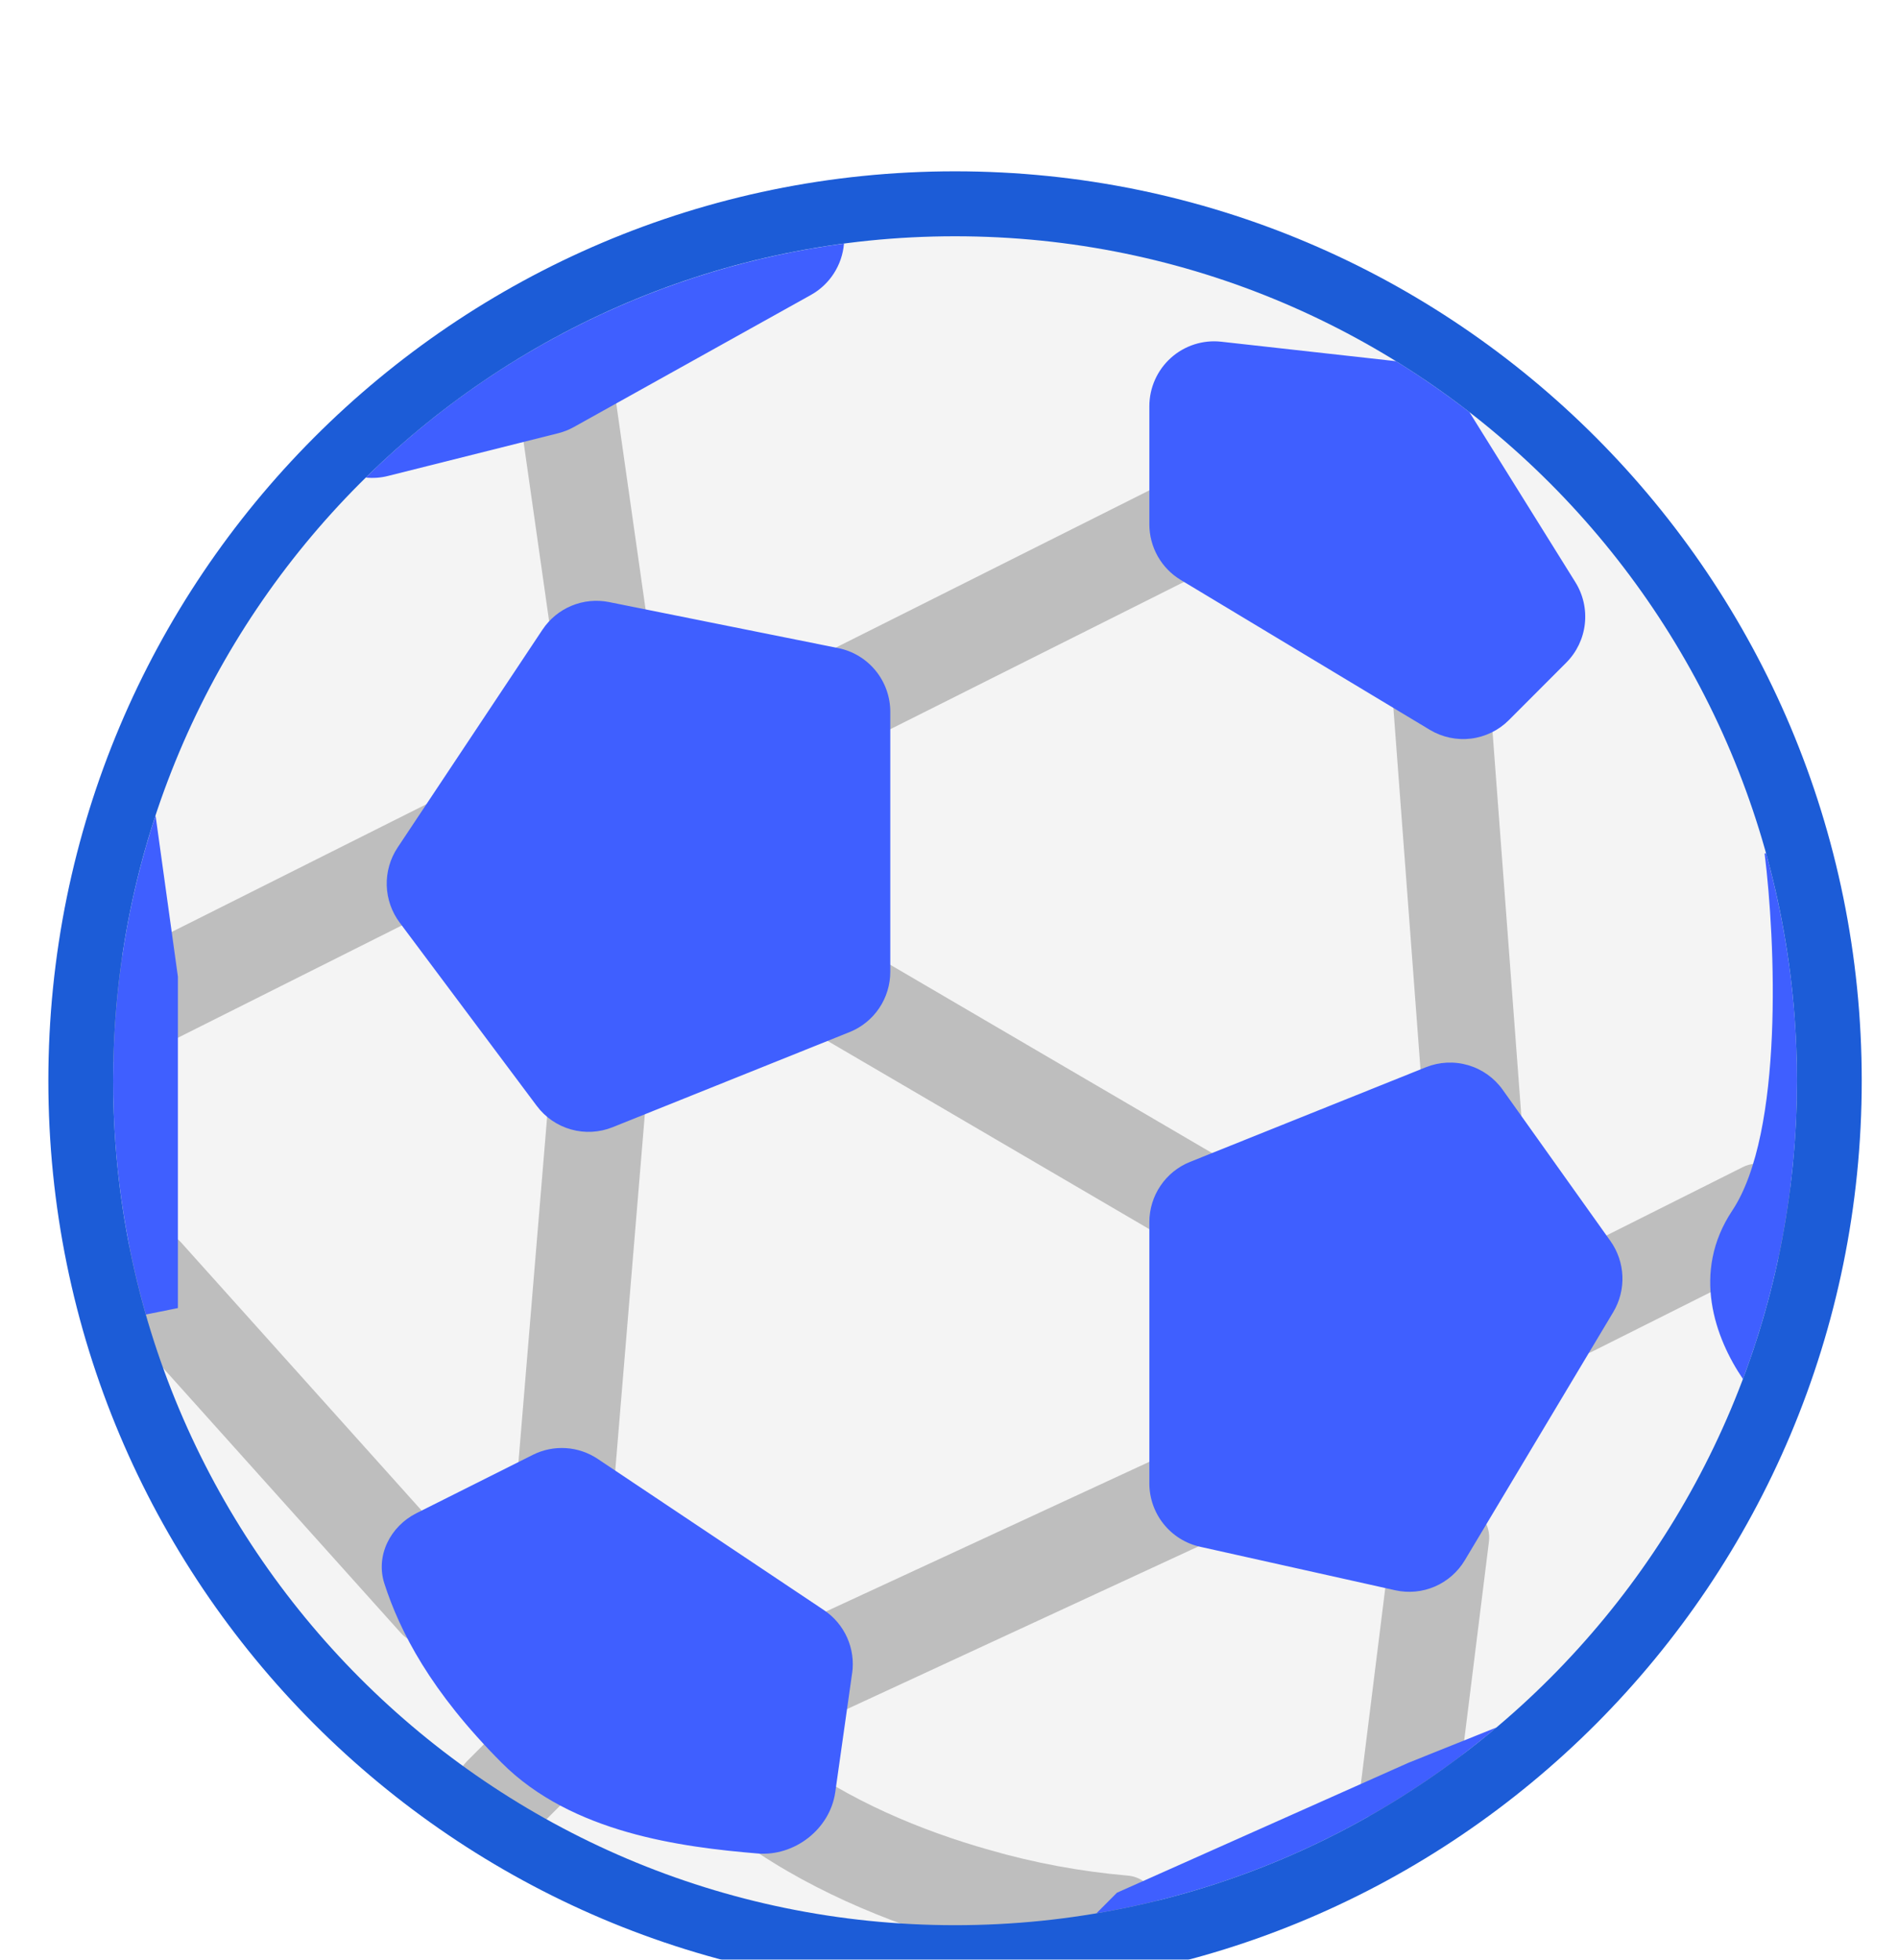 <svg width="93" height="96" viewBox="0 0 93 96" fill="none" xmlns="http://www.w3.org/2000/svg">
<g clip-path="url(#clip0_40_496)">
<g filter="url(#filter0_d_40_496)">
<path d="M46.796 91.985C70.504 91.985 89.722 72.714 89.722 48.941C89.722 25.169 70.504 5.897 46.796 5.897C23.089 5.897 3.871 25.169 3.871 48.941C3.871 72.714 23.089 91.985 46.796 91.985Z" fill="#F4F4F4"/>
<path d="M30.114 15.192C30.084 14.985 30.014 14.786 29.908 14.607C29.802 14.427 29.661 14.27 29.494 14.145C29.328 14.019 29.138 13.928 28.936 13.876C28.734 13.825 28.524 13.813 28.318 13.843L26.747 14.066C26.541 14.095 26.342 14.165 26.163 14.272C25.984 14.379 25.827 14.52 25.702 14.687C25.577 14.854 25.486 15.044 25.435 15.247C25.383 15.449 25.372 15.66 25.401 15.867L26.988 27.004C27.047 27.422 27.269 27.799 27.605 28.052C27.942 28.306 28.364 28.415 28.781 28.356L30.352 28.131C30.558 28.101 30.757 28.031 30.937 27.925C31.116 27.819 31.273 27.678 31.399 27.51C31.524 27.343 31.615 27.153 31.667 26.95C31.719 26.747 31.73 26.537 31.701 26.329L30.114 15.192ZM58.969 20.471C58.876 20.284 58.747 20.117 58.59 19.98C58.432 19.843 58.249 19.739 58.052 19.672C57.854 19.606 57.645 19.58 57.437 19.595C57.229 19.609 57.026 19.665 56.84 19.758L40.973 27.714C40.786 27.807 40.62 27.936 40.483 28.094C40.347 28.252 40.242 28.435 40.176 28.634C40.11 28.832 40.084 29.041 40.099 29.25C40.113 29.458 40.169 29.662 40.262 29.849L40.973 31.271C41.161 31.648 41.49 31.935 41.889 32.069C42.288 32.202 42.723 32.172 43.099 31.984L58.966 24.029C59.342 23.84 59.628 23.51 59.761 23.11C59.894 22.71 59.864 22.274 59.677 21.897L58.969 20.471ZM72.97 29.671C72.938 29.25 72.741 28.859 72.422 28.584C72.103 28.309 71.688 28.172 71.269 28.204L69.685 28.321C69.266 28.354 68.876 28.552 68.603 28.873C68.329 29.193 68.193 29.61 68.226 30.03L69.812 51.178C69.845 51.598 70.042 51.987 70.36 52.262C70.678 52.536 71.091 52.673 71.51 52.642L73.094 52.524C73.513 52.492 73.903 52.295 74.177 51.975C74.451 51.655 74.588 51.239 74.556 50.819L72.97 29.671ZM25.649 34.791C25.556 34.603 25.427 34.437 25.27 34.3C25.112 34.163 24.929 34.058 24.732 33.992C24.534 33.925 24.325 33.899 24.117 33.914C23.909 33.929 23.706 33.984 23.52 34.078L5.041 43.344C4.802 43.464 4.597 43.643 4.445 43.864C4.293 44.084 4.199 44.34 4.172 44.607C4.13 45.021 4.096 45.438 4.064 45.858C4.044 46.142 4.101 46.427 4.229 46.682L4.48 47.185C4.668 47.561 4.998 47.847 5.396 47.98C5.795 48.113 6.23 48.082 6.606 47.894L25.646 38.348C26.022 38.16 26.308 37.829 26.441 37.429C26.574 37.03 26.544 36.593 26.357 36.216L25.649 34.791ZM41.649 42.106C41.469 42.001 41.27 41.932 41.063 41.904C40.857 41.876 40.647 41.888 40.445 41.942C40.244 41.995 40.055 42.087 39.889 42.214C39.723 42.34 39.583 42.498 39.478 42.679L38.679 44.054C38.574 44.234 38.505 44.434 38.477 44.641C38.449 44.848 38.462 45.058 38.514 45.261C38.568 45.463 38.66 45.652 38.786 45.819C38.912 45.985 39.07 46.125 39.25 46.23L58.29 57.367C58.47 57.473 58.669 57.541 58.875 57.57C59.082 57.598 59.292 57.585 59.493 57.532C59.695 57.479 59.884 57.386 60.05 57.26C60.216 57.133 60.355 56.975 60.46 56.795L61.26 55.42C61.365 55.239 61.434 55.04 61.462 54.833C61.49 54.626 61.477 54.415 61.424 54.213C61.371 54.011 61.279 53.821 61.153 53.655C61.027 53.489 60.869 53.349 60.689 53.243L41.649 42.106ZM28.686 47.29C28.478 47.272 28.269 47.296 28.07 47.36C27.872 47.423 27.688 47.526 27.529 47.661C27.369 47.796 27.238 47.961 27.143 48.147C27.047 48.333 26.989 48.536 26.972 48.744L25.386 67.836C25.368 68.045 25.392 68.254 25.455 68.454C25.519 68.653 25.621 68.837 25.756 68.997C25.89 69.156 26.055 69.288 26.24 69.384C26.426 69.479 26.628 69.537 26.836 69.555L28.416 69.685C28.835 69.72 29.251 69.587 29.572 69.315C29.894 69.043 30.094 68.654 30.13 68.234L31.716 49.142C31.734 48.933 31.71 48.724 31.646 48.525C31.583 48.325 31.481 48.141 31.346 47.981C31.212 47.822 31.047 47.69 30.862 47.594C30.676 47.499 30.474 47.441 30.266 47.423L28.686 47.29ZM87.529 53.883C87.436 53.696 87.307 53.529 87.15 53.392C86.992 53.255 86.809 53.15 86.612 53.084C86.414 53.018 86.205 52.992 85.997 53.006C85.789 53.021 85.586 53.077 85.4 53.17L75.88 57.943C75.693 58.037 75.527 58.166 75.39 58.324C75.253 58.482 75.149 58.665 75.083 58.863C75.017 59.062 74.991 59.271 75.005 59.479C75.02 59.688 75.076 59.892 75.169 60.078L75.88 61.504C76.068 61.88 76.398 62.166 76.796 62.3C77.195 62.433 77.63 62.402 78.006 62.214L87.526 57.441C87.902 57.252 88.188 56.922 88.321 56.522C88.454 56.122 88.424 55.686 88.237 55.309L87.529 53.883ZM8.9 56.89C8.618 56.577 8.224 56.388 7.804 56.366C7.384 56.344 6.972 56.49 6.66 56.772L5.673 57.663C5.459 57.856 5.302 58.103 5.218 58.378C5.133 58.653 5.125 58.946 5.194 59.226L5.333 59.789C5.398 60.035 5.521 60.262 5.692 60.451L19.642 75.995C19.923 76.309 20.317 76.497 20.738 76.519C21.158 76.541 21.57 76.395 21.882 76.113L23.059 75.05C23.372 74.768 23.561 74.373 23.584 73.952C23.606 73.531 23.461 73.118 23.18 72.804L8.9 56.893V56.89ZM62.187 66.646C62.1 66.456 61.976 66.285 61.823 66.143C61.67 66.001 61.49 65.891 61.294 65.818C61.099 65.746 60.891 65.713 60.682 65.721C60.474 65.73 60.269 65.779 60.08 65.867L39.453 75.413C39.263 75.5 39.093 75.624 38.951 75.778C38.81 75.931 38.7 76.111 38.627 76.308C38.555 76.504 38.522 76.713 38.53 76.921C38.539 77.131 38.588 77.336 38.675 77.526L39.342 78.971C39.429 79.16 39.553 79.331 39.706 79.473C39.86 79.614 40.039 79.724 40.235 79.796C40.431 79.869 40.639 79.901 40.847 79.893C41.055 79.884 41.26 79.835 41.449 79.747L62.076 70.201C62.457 70.024 62.753 69.702 62.898 69.306C63.043 68.911 63.026 68.474 62.85 68.091L62.187 66.646ZM70.006 69.539C69.588 69.487 69.167 69.603 68.835 69.862C68.503 70.121 68.287 70.501 68.235 70.92L66.648 83.648C66.596 84.067 66.712 84.489 66.971 84.822C67.229 85.155 67.608 85.371 68.026 85.424L68.629 85.5C68.994 85.547 69.364 85.465 69.676 85.268C70.05 85.029 70.422 84.784 70.79 84.536C70.977 84.409 71.135 84.243 71.253 84.05C71.371 83.857 71.447 83.641 71.475 83.416L72.957 71.515C72.983 71.307 72.969 71.097 72.913 70.895C72.858 70.693 72.764 70.504 72.636 70.339C72.508 70.174 72.349 70.036 72.168 69.932C71.987 69.829 71.787 69.762 71.58 69.736L70.006 69.539ZM26.731 80.666C26.433 80.368 26.03 80.201 25.609 80.201C25.189 80.201 24.785 80.368 24.488 80.666L22.869 82.289C22.703 82.456 22.576 82.657 22.496 82.879C22.417 83.101 22.388 83.337 22.411 83.572C22.434 83.806 22.509 84.032 22.63 84.234C22.751 84.436 22.915 84.609 23.11 84.74C23.577 85.055 24.053 85.357 24.532 85.65C24.836 85.836 25.193 85.914 25.546 85.872C25.9 85.83 26.229 85.669 26.48 85.417L27.851 84.043C28.149 83.744 28.316 83.34 28.316 82.918C28.316 82.496 28.149 82.091 27.851 81.793L26.731 80.666ZM38.704 82.035C38.367 81.782 37.944 81.673 37.528 81.733C37.111 81.792 36.735 82.015 36.483 82.353L35.531 83.626C35.278 83.963 35.17 84.388 35.229 84.805C35.289 85.223 35.511 85.6 35.848 85.853C39.332 88.475 43.489 90.171 47.177 91.215C47.907 91.419 48.621 91.603 49.316 91.762C49.468 91.797 49.624 91.809 49.779 91.797C51.682 91.666 53.575 91.408 55.443 91.024C55.82 90.948 56.156 90.738 56.39 90.432C56.624 90.126 56.739 89.746 56.714 89.362C56.689 88.977 56.526 88.615 56.255 88.342C55.984 88.069 55.623 87.904 55.24 87.877C52.949 87.678 50.682 87.258 48.472 86.62C45.127 85.675 41.566 84.186 38.704 82.035Z" fill="#BEBEBE"/>
<path d="M19.008 19.316L27.354 17.222C27.622 17.154 27.88 17.052 28.122 16.917L39.736 10.447C40.191 10.194 40.576 9.832 40.858 9.393C41.14 8.955 41.311 8.454 41.354 7.934C32.511 9.105 24.287 13.128 17.922 19.395C18.286 19.431 18.653 19.406 19.008 19.316ZM7.146 60.393C6.08 56.67 5.54 52.815 5.543 48.941C5.543 44.4 6.273 40.031 7.622 35.946L8.717 43.843V60.078L7.146 60.393ZM73.326 80.622C67.718 85.357 60.949 88.501 53.721 89.729L54.73 88.717L69.01 82.353L73.326 80.622ZM86.536 37.804C87.543 41.43 88.053 45.177 88.05 48.941C88.056 53.932 87.159 58.883 85.403 63.553C84.039 61.552 82.865 58.328 84.877 55.305C87.415 51.487 86.993 42.045 86.463 37.804H86.536ZM68.401 13.693C69.645 14.463 70.844 15.297 71.999 16.188L77.191 24.519C77.572 25.129 77.736 25.851 77.655 26.566C77.575 27.282 77.254 27.949 76.747 28.458L73.935 31.274C73.435 31.775 72.781 32.094 72.08 32.181C71.378 32.267 70.667 32.116 70.06 31.752L57.856 24.41C57.386 24.128 56.998 23.728 56.728 23.25C56.459 22.772 56.317 22.233 56.317 21.683V15.902C56.317 15.454 56.411 15.012 56.593 14.603C56.775 14.195 57.041 13.829 57.373 13.531C57.705 13.232 58.097 13.008 58.522 12.871C58.947 12.735 59.396 12.689 59.839 12.739L68.401 13.693ZM26.579 26.848L19.48 37.521C19.117 38.069 18.931 38.717 18.95 39.375C18.969 40.033 19.191 40.669 19.585 41.196L26.297 50.169C26.715 50.73 27.306 51.138 27.979 51.327C28.651 51.517 29.367 51.479 30.016 51.219L41.63 46.558C42.219 46.321 42.723 45.914 43.078 45.387C43.433 44.861 43.623 44.24 43.623 43.605V30.867C43.623 30.131 43.368 29.419 42.903 28.851C42.438 28.282 41.791 27.893 41.072 27.748L29.838 25.492C29.222 25.37 28.584 25.433 28.004 25.674C27.424 25.915 26.928 26.324 26.579 26.848ZM41.751 77.974L40.926 83.797C40.666 85.605 38.927 86.948 37.115 86.795C33.402 86.483 28.023 85.802 24.583 82.353C21.093 78.853 19.595 75.925 18.833 73.57C18.395 72.202 19.125 70.77 20.404 70.127L26.11 67.267C26.61 67.016 27.168 66.903 27.726 66.938C28.285 66.973 28.824 67.156 29.289 67.467L40.374 74.875C40.872 75.208 41.266 75.676 41.511 76.225C41.755 76.773 41.839 77.38 41.754 77.974H41.751ZM56.317 68.664V55.868C56.317 55.233 56.507 54.611 56.863 54.085C57.219 53.559 57.724 53.151 58.313 52.916L69.87 48.279C70.53 48.015 71.259 47.98 71.94 48.18C72.622 48.38 73.217 48.804 73.63 49.383L78.908 56.791C79.267 57.295 79.471 57.894 79.496 58.513C79.521 59.132 79.365 59.744 79.047 60.276L71.774 72.431C71.431 73.004 70.917 73.455 70.305 73.719C69.693 73.983 69.013 74.046 68.363 73.901L58.801 71.769C58.097 71.612 57.467 71.219 57.015 70.654C56.563 70.09 56.317 69.387 56.317 68.664Z" fill="#3F5FFF"/>
<path fill-rule="evenodd" clip-rule="evenodd" d="M91.223 48.941C91.223 73.545 71.332 93.49 46.796 93.49C22.26 93.49 2.369 73.545 2.369 48.941C2.369 24.337 22.26 4.392 46.796 4.392C71.332 4.392 91.223 24.337 91.223 48.941ZM46.796 90.308C69.581 90.308 88.049 71.788 88.049 48.941C88.049 26.094 69.581 7.574 46.796 7.574C24.012 7.574 5.543 26.094 5.543 48.941C5.543 71.788 24.012 90.308 46.796 90.308Z" fill="#1C5CD7"/>
</g>
</g>
<defs>
<filter id="filter0_d_40_496" x="-1.631" y="4.392" width="96.853" height="97.098" filterUnits="userSpaceOnUse" color-interpolation-filters="sRGB">
<feFlood flood-opacity="0" result="BackgroundImageFix"/>
<feColorMatrix in="SourceAlpha" type="matrix" values="0 0 0 0 0 0 0 0 0 0 0 0 0 0 0 0 0 0 127 0" result="hardAlpha"/>
<feOffset dy="4"/>
<feGaussianBlur stdDeviation="2"/>
<feComposite in2="hardAlpha" operator="out"/>
<feColorMatrix type="matrix" values="0 0 0 0 0 0 0 0 0 0 0 0 0 0 0 0 0 0 0.25 0"/>
<feBlend mode="normal" in2="BackgroundImageFix" result="effect1_dropShadow_40_496"/>
<feBlend mode="normal" in="SourceGraphic" in2="effect1_dropShadow_40_496" result="shape"/>
</filter>
<clipPath id="clip0_40_496">
<rect width="93" height="96" fill="white"/>
</clipPath>
</defs>
</svg>
